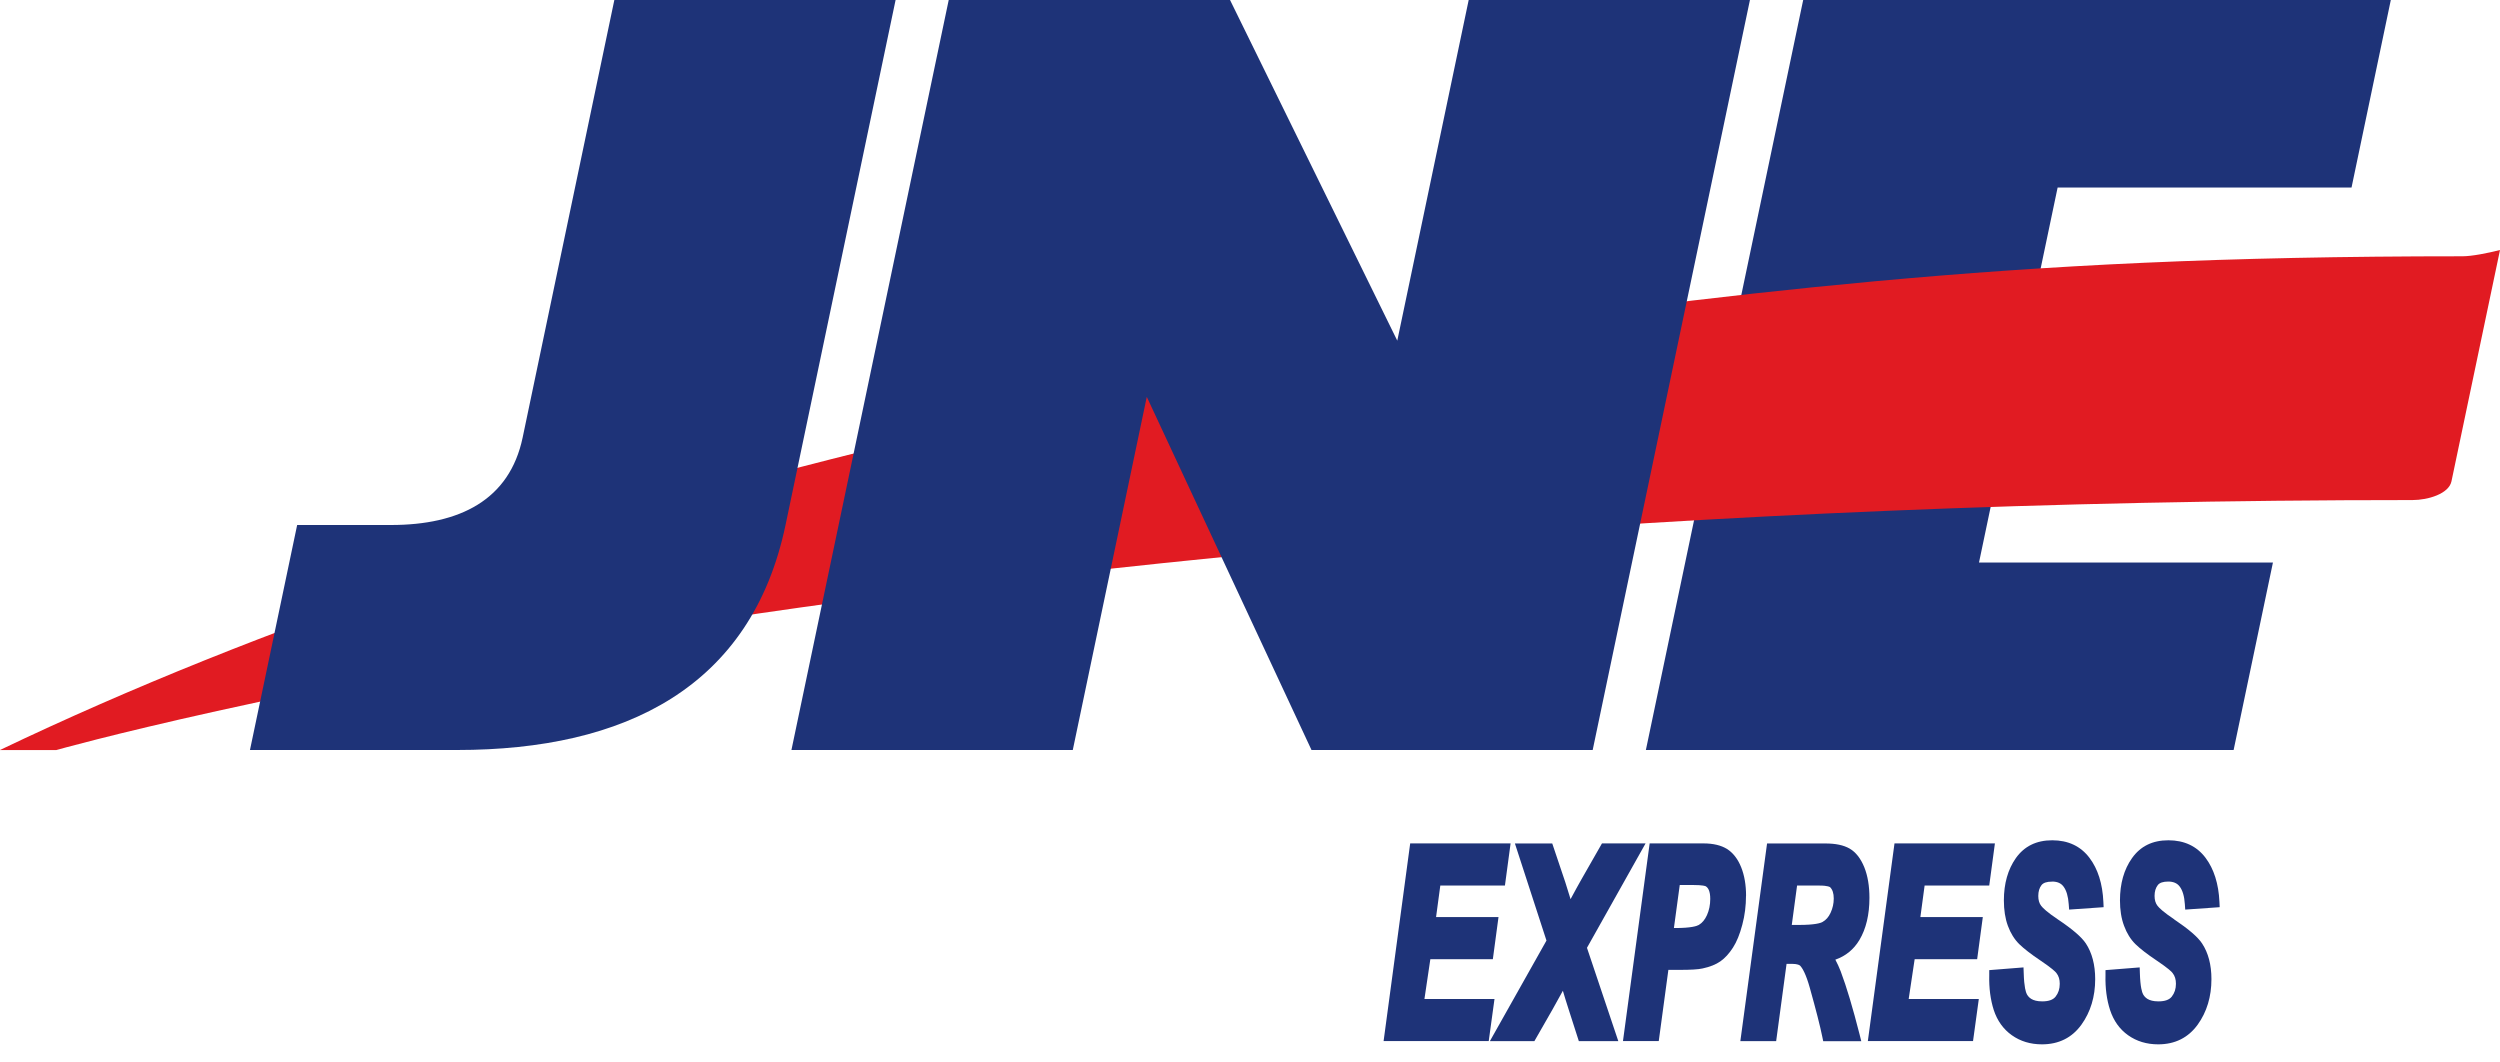 <svg width="80" height="34" viewBox="0 0 80 34" fill="none" xmlns="http://www.w3.org/2000/svg">
<g clip-path="url(#clip0_1801_11141)">
<path fill-rule="evenodd" clip-rule="evenodd" d="M52.668 24L57.702 3.8147e-06H76.506L75.249 6.001H65.844L65.215 9H73.214L71.958 15.001H63.957L63.328 18.001H72.734L71.476 24H52.668Z" fill="#1E3378"/>
<path fill-rule="evenodd" clip-rule="evenodd" d="M0 24C16.725 16 39.359 10.901 60.003 9C65.581 8.488 71.108 8.201 78.799 8.201C79.099 8.201 79.599 8.101 80 8.001L78.447 15.402C78.364 15.801 77.698 16.002 77.2 16.002C30.035 16 1.801 24.002 1.801 24.002H0V24Z" fill="#E11B22"/>
<path fill-rule="evenodd" clip-rule="evenodd" d="M25.326 24L30.359 0H39.361L44.713 10.901L46.998 0H55.998L50.966 24H41.968L36.697 12.7L34.329 24H25.326Z" fill="#1E3378"/>
<path fill-rule="evenodd" clip-rule="evenodd" d="M16.725 14L19.659 0H28.659L25.137 16.8C24.046 21.999 19.999 24 14.629 24H7.999L9.509 16.8H12.511C14.71 16.8 16.306 16 16.725 14Z" fill="#1E3378"/>
<path d="M45.582 31.968L45.771 30.694H47.771L47.952 29.347H45.954L46.09 28.336H48.158L48.339 26.989H45.126L44.275 33.315H47.639L47.824 31.968H45.582Z" fill="#1E3378"/>
<path d="M52.659 26.989H51.263L50.604 28.143C50.504 28.32 50.388 28.529 50.258 28.773C50.156 28.446 50.099 28.267 50.089 28.23L49.672 26.991H48.477L49.487 30.098L47.676 33.317H49.1L49.682 32.3C49.816 32.062 49.926 31.864 50.012 31.704C50.06 31.871 50.122 32.068 50.195 32.296L50.523 33.317H51.786L50.783 30.33L52.657 26.991L52.659 26.989Z" fill="#1E3378"/>
<path d="M55.874 28.664C55.874 28.318 55.821 28.012 55.719 27.756C55.612 27.487 55.457 27.29 55.266 27.168C55.077 27.05 54.822 26.989 54.511 26.989H52.789L51.935 33.315H53.08L53.388 31.036H53.744C54.102 31.036 54.342 31.022 54.48 30.991C54.716 30.941 54.91 30.863 55.054 30.762C55.199 30.66 55.333 30.513 55.455 30.324C55.575 30.137 55.673 29.897 55.754 29.59C55.834 29.29 55.872 28.979 55.872 28.664M53.752 28.32H54.169C54.501 28.32 54.574 28.356 54.582 28.36C54.625 28.385 54.657 28.424 54.682 28.48C54.712 28.55 54.728 28.645 54.728 28.765C54.728 28.955 54.692 29.13 54.623 29.284C54.556 29.431 54.472 29.532 54.362 29.598C54.299 29.634 54.116 29.697 53.609 29.697H53.565L53.752 28.32Z" fill="#1E3378"/>
<path d="M58.908 31.097C58.851 30.951 58.792 30.821 58.731 30.709C59.063 30.593 59.321 30.381 59.502 30.078C59.714 29.722 59.822 29.27 59.822 28.731C59.822 28.354 59.767 28.027 59.659 27.756C59.543 27.469 59.384 27.268 59.187 27.154C58.994 27.044 58.741 26.991 58.412 26.991H56.546L55.691 33.317H56.837L57.17 30.843H57.341C57.529 30.843 57.592 30.888 57.608 30.906C57.679 30.983 57.791 31.169 57.915 31.614C58.113 32.32 58.247 32.847 58.314 33.179L58.343 33.319H59.561L59.507 33.102C59.289 32.245 59.087 31.573 58.908 31.099M57.504 28.338H58.227C58.501 28.338 58.562 28.389 58.562 28.389C58.64 28.464 58.68 28.586 58.68 28.753C58.68 28.912 58.646 29.064 58.579 29.209C58.516 29.345 58.432 29.441 58.322 29.502C58.259 29.539 58.076 29.598 57.559 29.598H57.337L57.506 28.34L57.504 28.338Z" fill="#1E3378"/>
<path d="M63.269 30.694L63.45 29.347H61.452L61.588 28.336H63.656L63.837 26.989H60.624L59.771 33.315H63.137L63.322 31.968H61.078L61.269 30.694H63.269Z" fill="#1E3378"/>
<path d="M65.666 28.21C65.835 28.21 65.951 28.261 66.032 28.369C66.126 28.493 66.181 28.682 66.199 28.932L66.212 29.107L67.316 29.03L67.308 28.861C67.282 28.281 67.133 27.807 66.863 27.451C66.582 27.078 66.181 26.889 65.672 26.889C65.163 26.889 64.777 27.08 64.508 27.459C64.254 27.819 64.124 28.273 64.124 28.812C64.124 29.119 64.166 29.394 64.252 29.626C64.339 29.864 64.463 30.062 64.618 30.214C64.765 30.357 64.987 30.53 65.298 30.739C65.666 30.987 65.772 31.093 65.806 31.138C65.878 31.23 65.912 31.341 65.912 31.48C65.912 31.645 65.868 31.779 65.778 31.893C65.697 31.995 65.556 32.044 65.351 32.044C65.023 32.044 64.915 31.913 64.86 31.816C64.828 31.757 64.771 31.59 64.759 31.14L64.752 30.957L63.656 31.044V31.203C63.645 31.62 63.696 31.995 63.8 32.32C63.912 32.662 64.107 32.935 64.38 33.128C64.653 33.322 64.976 33.419 65.343 33.419C65.88 33.419 66.307 33.206 66.608 32.786C66.897 32.383 67.046 31.895 67.046 31.333C67.046 30.873 66.944 30.489 66.747 30.19C66.61 29.984 66.317 29.732 65.849 29.419C65.503 29.187 65.371 29.056 65.318 28.987C65.255 28.906 65.225 28.802 65.225 28.67C65.225 28.527 65.259 28.413 65.328 28.324C65.387 28.248 65.499 28.212 65.662 28.212" fill="#1E3378"/>
<path d="M69.571 29.416C69.225 29.184 69.093 29.054 69.04 28.985C68.977 28.904 68.946 28.8 68.946 28.668C68.946 28.525 68.981 28.411 69.05 28.322C69.109 28.246 69.221 28.21 69.384 28.21C69.547 28.21 69.669 28.261 69.75 28.369C69.844 28.493 69.899 28.682 69.915 28.932L69.927 29.107L71.03 29.03L71.022 28.861C70.996 28.281 70.845 27.807 70.578 27.451C70.298 27.078 69.897 26.889 69.388 26.889C68.879 26.889 68.493 27.08 68.224 27.461C67.968 27.821 67.839 28.275 67.839 28.812C67.839 29.119 67.882 29.394 67.97 29.626C68.057 29.864 68.181 30.062 68.336 30.214C68.483 30.357 68.704 30.53 69.016 30.739C69.384 30.987 69.492 31.093 69.524 31.138C69.596 31.23 69.63 31.341 69.63 31.48C69.63 31.645 69.585 31.779 69.496 31.893C69.415 31.995 69.274 32.044 69.069 32.044C68.741 32.044 68.633 31.913 68.578 31.816C68.546 31.757 68.489 31.59 68.476 31.14L68.47 30.957L67.376 31.044V31.203C67.365 31.62 67.416 31.995 67.522 32.32C67.634 32.662 67.827 32.935 68.1 33.128C68.373 33.322 68.696 33.419 69.062 33.419C69.6 33.419 70.025 33.206 70.328 32.786C70.617 32.383 70.766 31.895 70.766 31.333C70.766 30.873 70.664 30.489 70.466 30.19C70.33 29.984 70.037 29.732 69.571 29.419" fill="#1E3378"/>
</g>
<defs>
<clipPath id="clip0_1801_11141">
<rect width="80" height="33.419" fill="white"/>
</clipPath>
</defs>
</svg>
